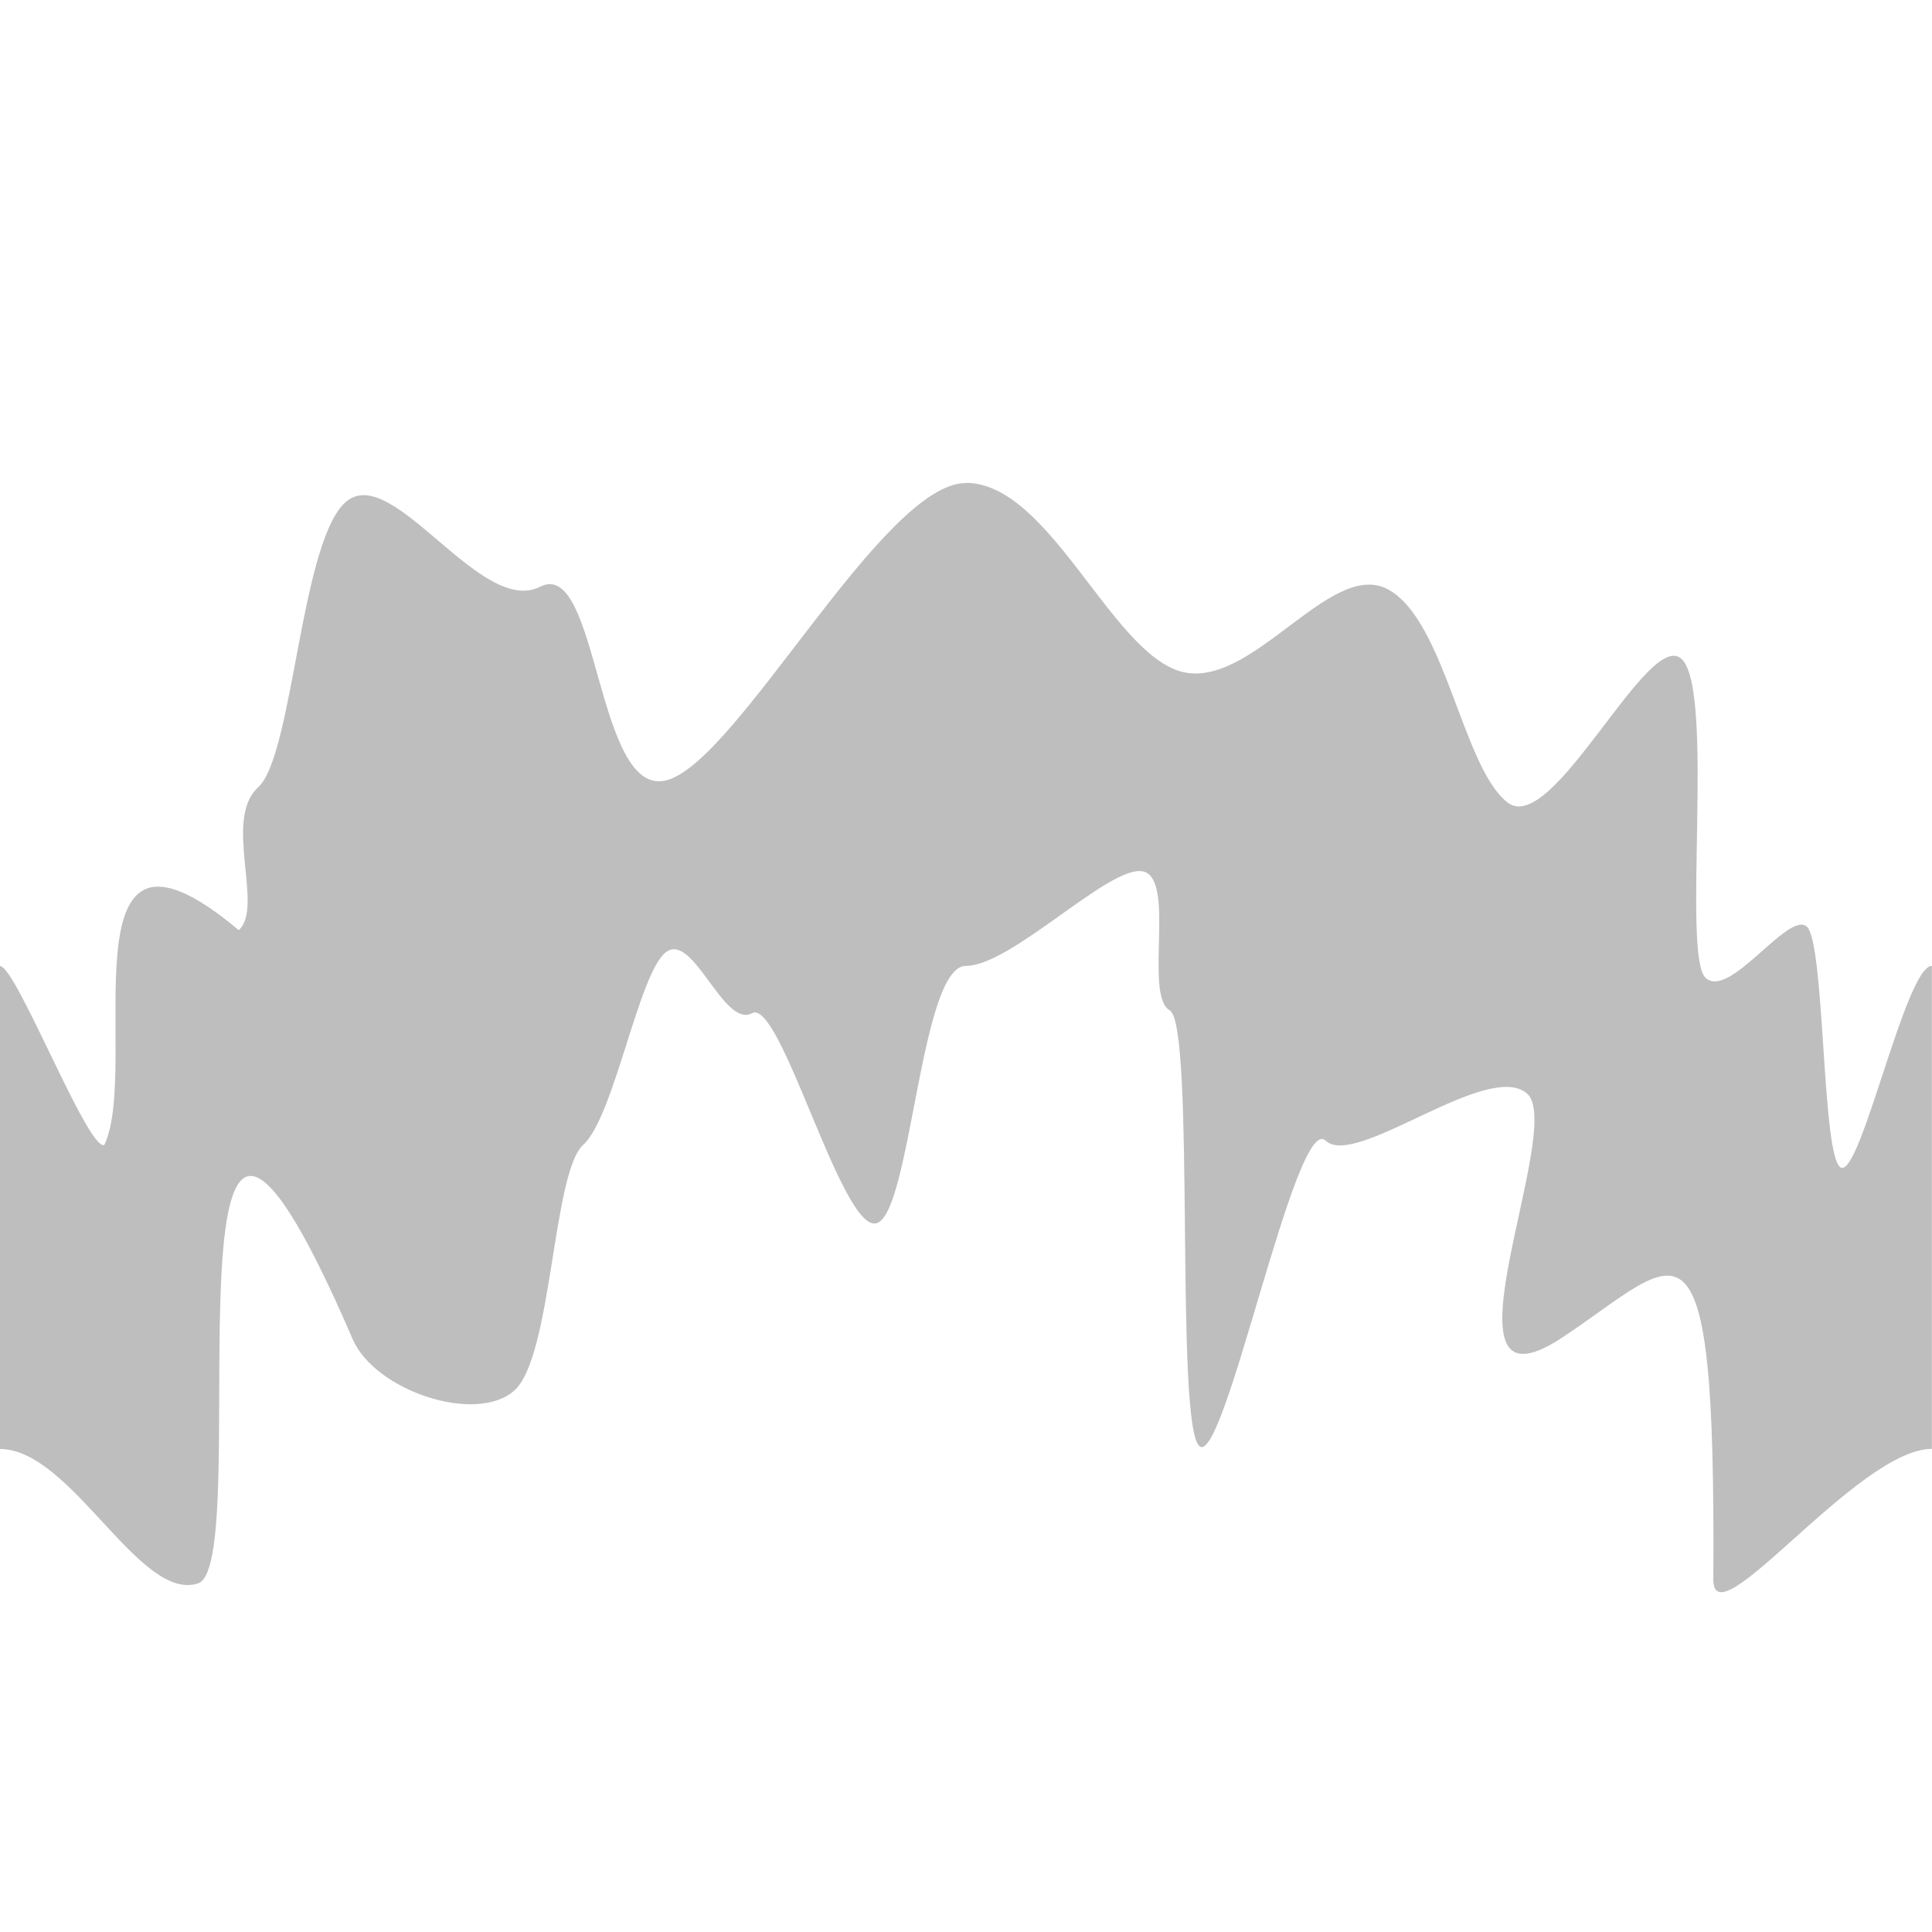 <svg height="16" width="16" xmlns="http://www.w3.org/2000/svg"><path d="m8 4c-.691 0-1.892 2.309-2.48 2.462-.587.153-.561-1.851-1.047-1.603-.486.248-1.204-1.002-1.593-.715-.389.286-.448 2.109-.742 2.376-.294.267.052.994-.161 1.183-1.497-1.258-.806 1.133-1.113 1.779-.134.055-.73-1.482-.865-1.482v4c.593 0 1.159 1.276 1.643 1.112.484-.164-.402-5.918 1.278-2.023.185.43 1.022.707 1.338.428s.316-1.804.572-2.036.456-1.41.682-1.593c.226-.182.479.63.716.503.237-.127.74 1.806 1.028 1.74s.363-2.132.743-2.132 1.195-.844 1.468-.782.005 1.029.22 1.15c.215.122.039 3.429.246 3.609.207.18.797-2.767 1.045-2.53s1.345-.673 1.669-.389c.325.284-.817 2.751.289 2.021.976-.645 1.274-1.26 1.253 1.999-.004.535 1.194-1.078 1.81-1.078v-4c-.216 0-.584 1.725-.75 1.672-.166-.053-.131-1.886-.29-2.001-.16-.115-.639.612-.835.427-.196-.185.079-2.376-.197-2.639-.276-.263-1.068 1.477-1.442 1.188s-.516-1.512-.992-1.766-1.128.839-1.71.682-1.092-1.563-1.784-1.563z" fill="#bebebe" fill-rule="evenodd"/></svg>
